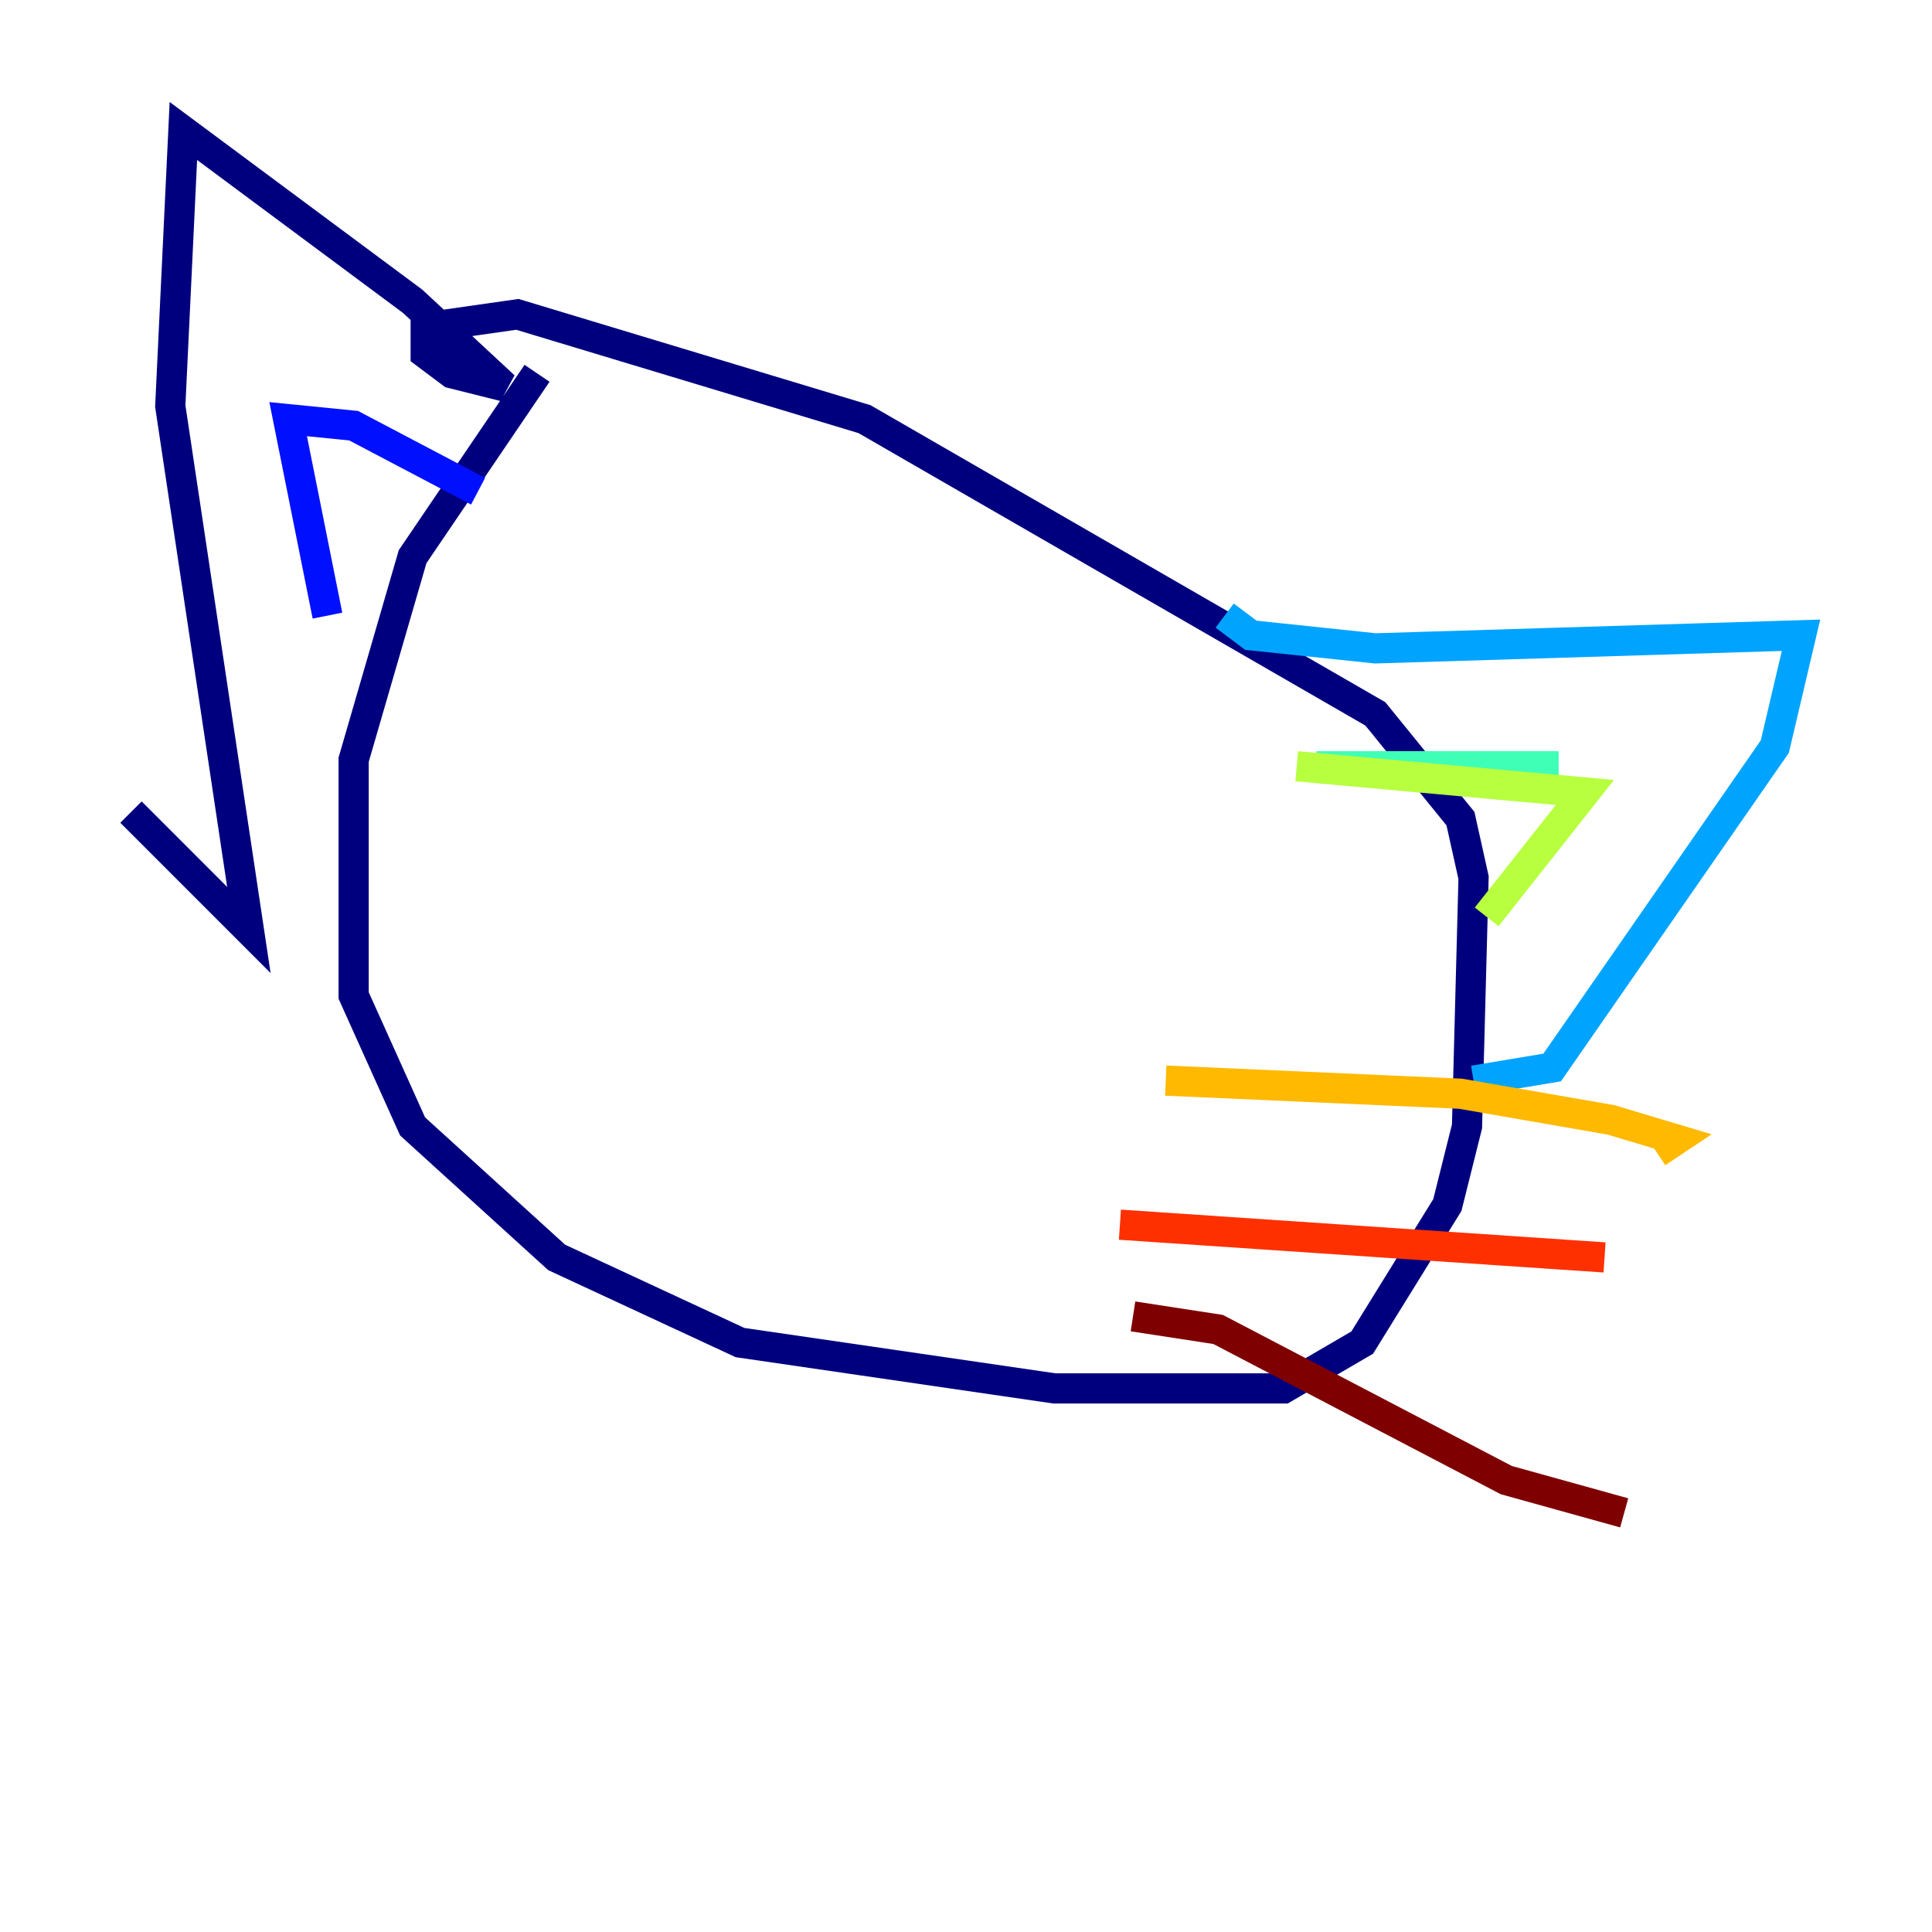 <?xml version="1.0" encoding="utf-8" ?>
<svg baseProfile="tiny" height="128" version="1.2" viewBox="0,0,128,128" width="128" xmlns="http://www.w3.org/2000/svg" xmlns:ev="http://www.w3.org/2001/xml-events" xmlns:xlink="http://www.w3.org/1999/xlink"><defs /><polyline fill="none" points="35.58,24.732 27.336,36.881 23.43,50.332 23.43,65.953 27.336,74.63 36.881,83.308 49.031,88.949 69.858,91.986 85.044,91.986 90.251,88.949 95.891,79.837 97.193,74.63 97.627,58.142 96.759,54.237 91.119,47.295 57.275,27.77 34.278,20.827 28.203,21.695 28.203,23.43 29.939,24.732 33.41,25.6 27.336,19.959 12.149,8.678 11.281,26.902 16.488,61.614 8.678,53.803" stroke="#00007f" stroke-width="2" /><polyline fill="none" points="21.695,40.786 19.091,27.77 23.43,28.203 31.675,32.542" stroke="#0010ff" stroke-width="2" /><polyline fill="none" points="81.139,40.786 82.875,42.088 91.119,42.956 119.322,42.088 117.586,49.464 102.834,70.725 97.627,71.593" stroke="#00a4ff" stroke-width="2" /><polyline fill="none" points="103.268,50.766 87.214,50.766" stroke="#3fffb7" stroke-width="2" /><polyline fill="none" points="85.912,50.766 105.003,52.502 98.495,60.746" stroke="#b7ff3f" stroke-width="2" /><polyline fill="none" points="77.234,71.593 96.759,72.461 106.739,74.197 111.078,75.498 109.776,76.366" stroke="#ffb900" stroke-width="2" /><polyline fill="none" points="74.197,81.139 106.305,83.308" stroke="#ff3000" stroke-width="2" /><polyline fill="none" points="75.064,87.214 80.705,88.081 99.797,98.061 107.607,100.231" stroke="#7f0000" stroke-width="2" /></svg>